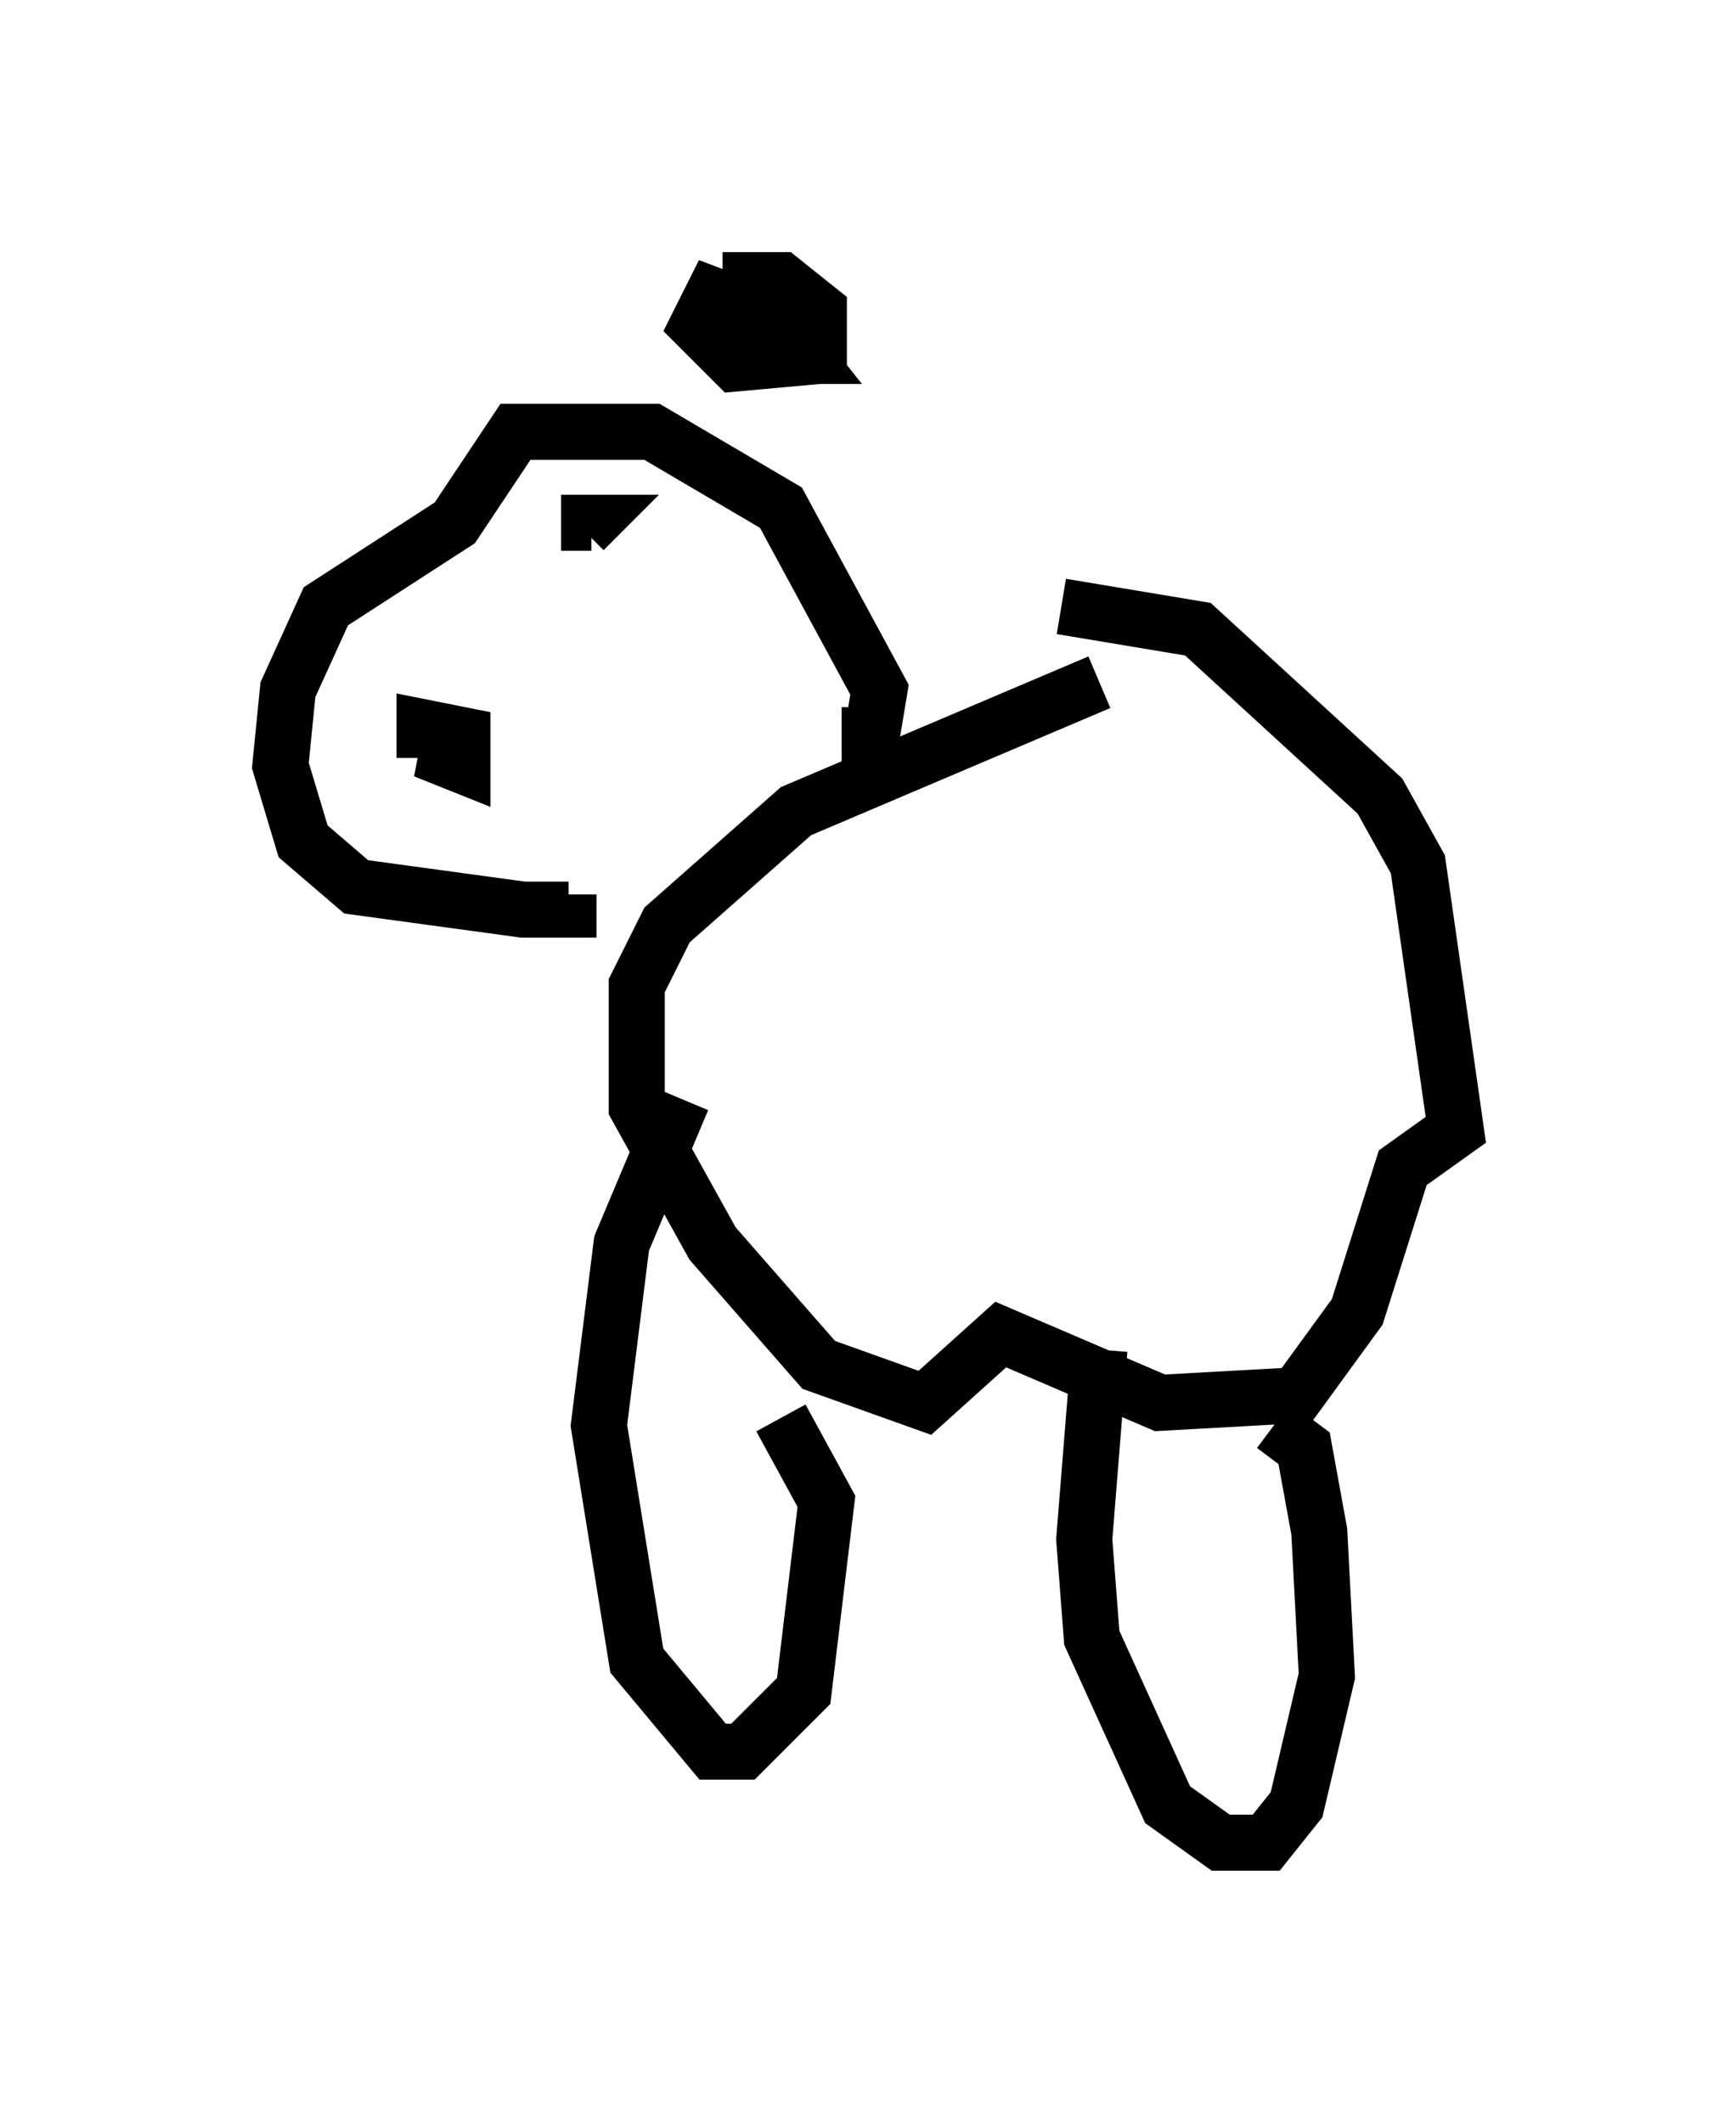 <?xml version="1.0" encoding="utf-8" ?>
<svg baseProfile="full" height="37.875" version="1.1" width="30.974" xmlns="http://www.w3.org/2000/svg" xmlns:ev="http://www.w3.org/2001/xml-events" xmlns:xlink="http://www.w3.org/1999/xlink"><defs /><rect fill="white" height="37.875" width="30.974" x="0" y="0" /><path d="M18.396, 11.225 m0.541, -0.406 l2.436, 0.406 3.248, 2.977 l0.677, 1.218 0.677, 4.736 l-0.947, 0.677 -0.812, 2.571 l-1.083, 1.488 -2.436, 0.135 l-2.842, -1.218 -1.353, 1.218 l-1.894, -0.677 -1.894, -2.165 l-1.353, -2.436 0.0, -2.165 l0.541, -1.083 2.3, -2.03 l5.413, -2.3 m3.112, 13.261 l0.541, 0.406 0.271, 1.488 l0.135, 2.571 -0.541, 2.3 l-0.541, 0.677 -0.812, 0.0 l-0.947, -0.677 -1.353, -2.977 l-0.135, -1.759 0.271, -3.383 m-5.683, 1.218 l0.812, 1.488 -0.406, 3.383 l-1.083, 1.083 -0.541, 0.0 l-1.353, -1.624 -0.677, -4.195 l0.406, -3.248 1.083, -2.571 m2.842, -6.495 l0.541, 0.0 0.135, -0.812 l-1.759, -3.248 -2.3, -1.353 l-2.436, 0.0 -1.083, 1.624 l-2.3, 1.488 -0.677, 1.488 l-0.135, 1.353 0.406, 1.353 l0.947, 0.812 2.977, 0.406 l0.812, 0.0 0.0, -0.271 m3.248, -10.419 l0.0, -0.541 0.541, 0.0 l0.677, 0.541 0.0, 0.812 l-1.488, 0.135 -0.677, -0.677 l0.271, -0.541 1.083, 0.406 l0.541, 0.677 -1.218, 0.0 m-5.548, 7.172 l0.0, -0.541 0.677, 0.135 l0.0, 0.541 -0.677, -0.271 l0.406, 0.0 m2.03, -4.059 l0.541, 0.0 -0.135, 0.135 " fill="none" stroke="black" stroke-width="1" /></svg>